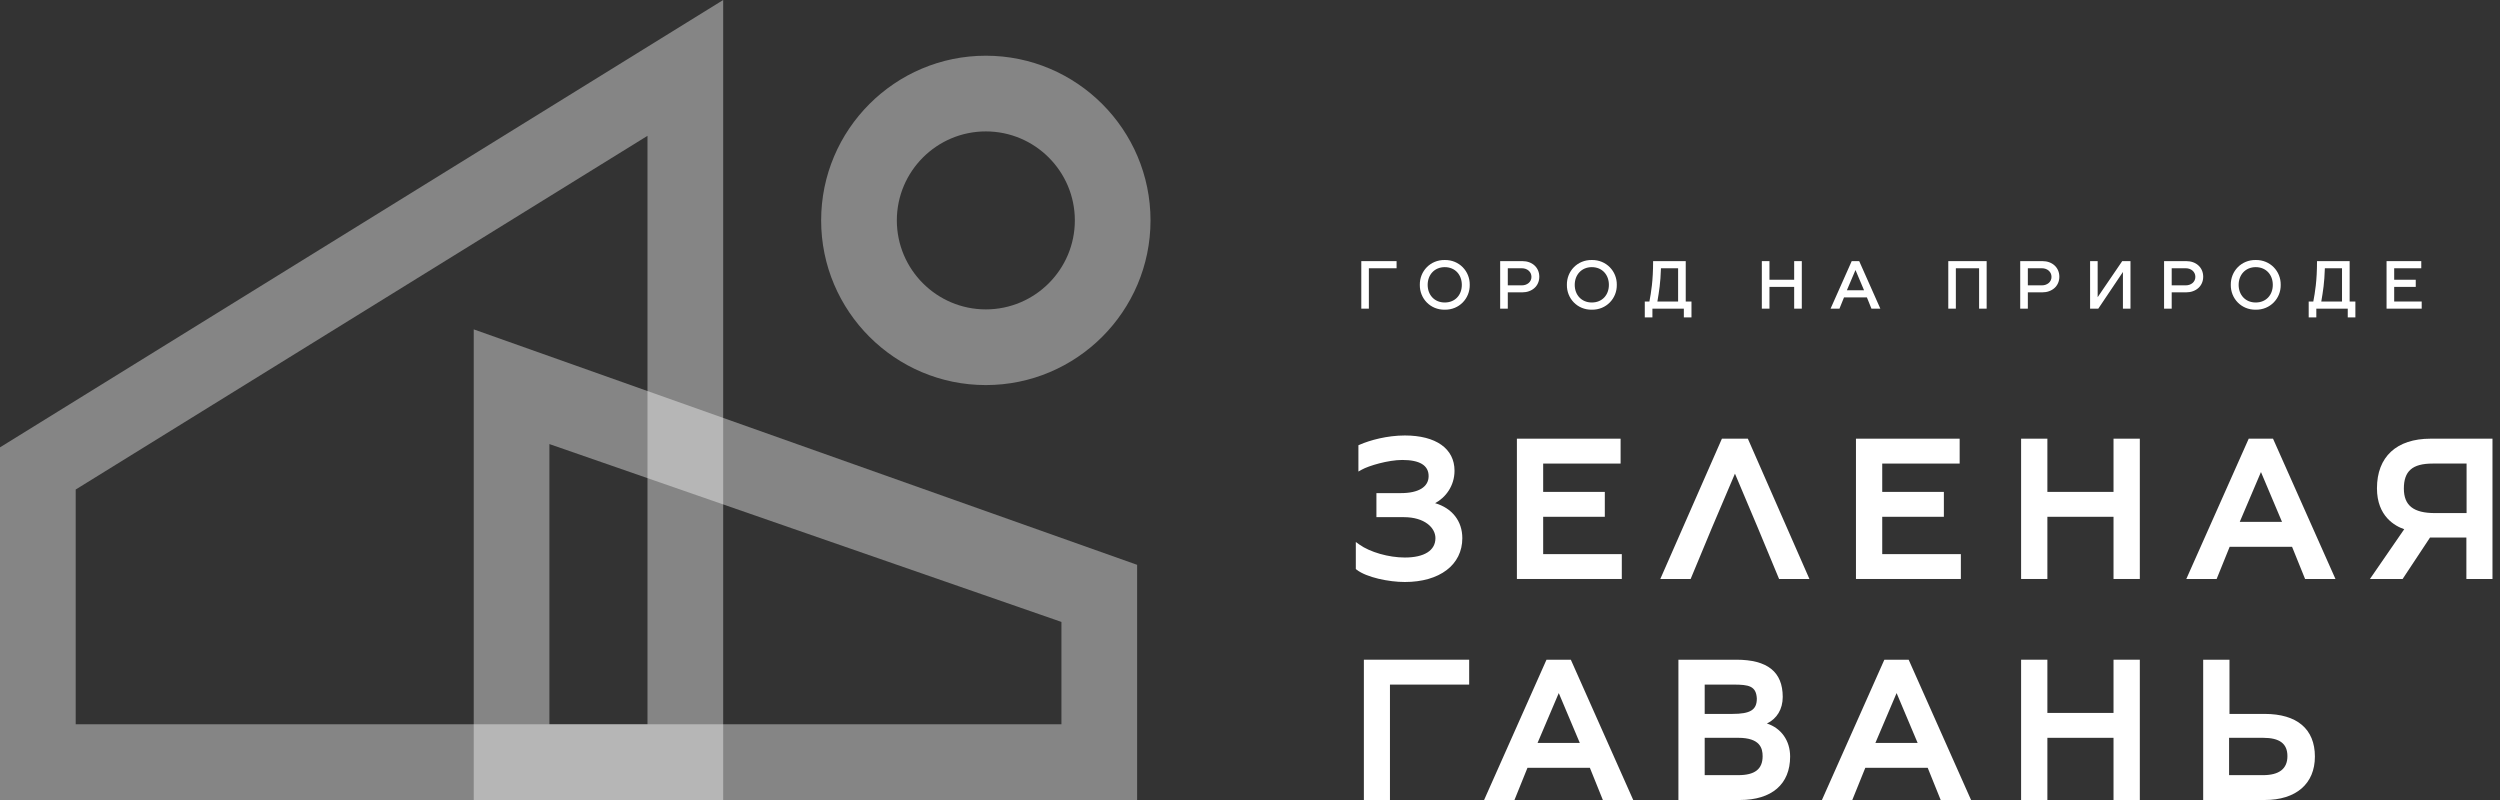 <svg width="500" height="160" viewBox="0 0 500 160" fill="none" xmlns="http://www.w3.org/2000/svg">
<rect x="0" y="0" width="500" height="160" fill="#333333" stroke="none"/>
<path opacity="0.4" d="M15.14 144.859H129.498V27.165L15.14 97.905V144.859ZM144.637 159.999H0V89.469L144.637 0V159.999Z" fill="white"/>
<path opacity="0.4" d="M109.88 144.859H212.286V124.385L109.88 88.814V144.859ZM227.426 159.998H94.746V65.874L227.426 112.964V159.998Z" fill="white"/>
<path opacity="0.4" d="M197.166 26.282C187.354 26.282 179.368 34.268 179.368 44.08C179.368 53.897 187.354 61.877 197.166 61.877C206.983 61.877 214.969 53.897 214.969 44.08C214.969 34.268 206.983 26.282 197.166 26.282ZM197.166 77.016C179.004 77.016 164.228 62.241 164.228 44.08C164.228 25.918 179.004 11.142 197.166 11.142C215.327 11.142 230.103 25.918 230.103 44.08C230.103 62.241 215.327 77.016 197.166 77.016Z" fill="white"/>
<path d="M292.464 107.631C292.464 104.208 290.417 101.63 287.019 100.632C289.091 99.54 290.904 97.203 290.904 94.144C290.904 89.728 287.192 87.095 280.969 87.095C277.411 87.095 273.976 88.045 271.954 88.933L271.682 89.05V94.31L272.348 93.934C273.717 93.157 277.646 91.992 280.451 91.992C283.954 91.992 285.724 93.077 285.724 95.223C285.724 97.382 283.714 98.621 280.211 98.621H275.284V103.431H280.772C284.916 103.431 287.087 105.546 287.087 107.631C287.087 110.092 284.861 111.504 280.969 111.504C277.738 111.504 273.995 110.43 271.873 108.907L271.164 108.396V113.804L271.33 113.94C273.292 115.481 277.769 116.4 280.969 116.4C287.956 116.4 292.464 112.953 292.464 107.631Z" fill="white"/>
<path d="M324.36 110.825H308.634V103.357H320.962V98.38H308.634V92.713H324.119V87.736H303.38V115.795H324.36V110.825Z" fill="white"/>
<path d="M344.382 87.736H349.569L349.686 88.001L361.884 115.795H355.816L351.579 105.595L346.991 94.729L342.366 105.602L338.129 115.795H332.061L344.382 87.736Z" fill="white"/>
<path d="M392.172 110.825H376.446V103.357H388.774V98.38H376.446V92.713H391.931V87.736H371.192V115.795H392.172V110.825Z" fill="white"/>
<path d="M422.704 103.357H409.476V115.795H404.22V87.736H409.476V98.38H422.704V87.736H427.964V115.795H422.704V103.357Z" fill="white"/>
<path fill-rule="evenodd" clip-rule="evenodd" d="M449.744 87.736L437.26 115.795H443.328L445.932 109.357H458.412L461.016 115.795H467.092L454.604 87.736H449.744ZM456.404 104.38H447.948L452.192 94.408L456.404 104.38Z" fill="white"/>
<path fill-rule="evenodd" clip-rule="evenodd" d="M475.392 97.665C475.392 91.356 479.304 87.736 486.124 87.736H498.496V115.795H493.276V107.513H486L480.524 115.795H473.988L480.844 105.842C479.02 105.219 475.392 103.276 475.392 97.665ZM487 102.617H493.316V92.713H486.524C482.492 92.713 480.772 94.205 480.772 97.708C480.772 101.1 482.696 102.617 487 102.617Z" fill="white"/>
<path d="M272.774 160H277.991V136.918H293.834V131.941H272.774V160Z" fill="white"/>
<path fill-rule="evenodd" clip-rule="evenodd" d="M296.818 160L309.299 131.941H314.165L326.646 160H320.572L317.976 153.562H305.494L302.892 160H296.818ZM307.511 148.585H315.959L311.754 138.613L307.511 148.585Z" fill="white"/>
<path fill-rule="evenodd" clip-rule="evenodd" d="M353.382 144.7C355.368 143.756 356.546 141.845 356.546 139.39C356.546 134.377 353.506 131.941 347.252 131.941H335.683V160H347.974C354.363 160 358.026 156.836 358.026 151.311C358.026 148.104 356.219 145.619 353.382 144.7ZM340.938 147.562H347.653C352.019 147.562 352.525 149.658 352.525 151.231C352.525 153.821 350.977 155.03 347.653 155.03H340.938V147.562ZM346.451 142.782H340.938V136.918H346.691C349.768 136.918 351.236 137.195 351.366 139.711C351.366 141.98 350.083 142.782 346.451 142.782Z" fill="white"/>
<path fill-rule="evenodd" clip-rule="evenodd" d="M364.384 160L376.872 131.941H381.731L394.213 160H388.138L385.542 153.562H373.06L370.458 160H364.384ZM375.077 148.585H383.526L379.32 138.613L375.077 148.585Z" fill="white"/>
<path d="M422.704 142.585H409.476V131.941H404.22V160H409.476V147.562H422.704V160H427.964V131.941H422.704V142.585Z" fill="white"/>
<path fill-rule="evenodd" clip-rule="evenodd" d="M445.896 142.782H452.928C459.408 142.782 462.98 145.81 462.98 151.311C462.98 156.75 459.224 160 452.928 160H440.636V131.941H445.896V142.782ZM452.608 147.562H445.816V155.03H452.608C455.844 155.03 457.484 153.747 457.484 151.231C457.484 148.727 455.936 147.562 452.608 147.562Z" fill="white"/>
<path d="M272.26 61.731V52.225H279.316V53.653H273.772V61.731H272.26Z" fill="white"/>
<path d="M288.949 61.941C286.051 61.983 283.923 59.687 283.965 56.971C283.923 54.255 286.051 51.959 288.949 52.001C291.847 51.959 293.989 54.255 293.947 56.971C293.989 59.687 291.847 61.983 288.949 61.941ZM288.949 60.499C291.049 60.499 292.365 58.973 292.365 56.971C292.365 54.983 291.049 53.429 288.949 53.429C286.877 53.429 285.533 54.983 285.533 56.971C285.533 58.973 286.877 60.499 288.949 60.499Z" fill="white"/>
<path d="M304.499 52.225C306.403 52.225 307.859 53.471 307.859 55.347C307.859 57.223 306.389 58.469 304.457 58.469H301.559V61.731H300.033V52.225H304.499ZM304.387 57.069C305.423 57.069 306.291 56.397 306.291 55.375C306.291 54.339 305.423 53.653 304.387 53.653H301.559V57.069H304.387Z" fill="white"/>
<path d="M318.362 61.941C315.464 61.983 313.336 59.687 313.378 56.971C313.336 54.255 315.464 51.959 318.362 52.001C321.26 51.959 323.402 54.255 323.36 56.971C323.402 59.687 321.26 61.983 318.362 61.941ZM318.362 60.499C320.462 60.499 321.778 58.973 321.778 56.971C321.778 54.983 320.462 53.429 318.362 53.429C316.29 53.429 314.946 54.983 314.946 56.971C314.946 58.973 316.29 60.499 318.362 60.499Z" fill="white"/>
<path d="M328.957 63.481V60.303H329.881C330.217 58.511 330.623 56.215 330.623 52.225H337.147V60.303H338.295V63.481H336.769V61.731H330.483V63.481H328.957ZM331.477 60.303H335.621V53.653H332.191C332.093 56.663 331.841 58.133 331.477 60.303Z" fill="white"/>
<path d="M358.834 52.225H360.36V61.731H358.834V57.377H353.892V61.731H352.366V52.225H353.892V55.949H358.834V52.225Z" fill="white"/>
<path d="M366.114 61.731L370.342 52.225H371.84L376.068 61.731H374.29L373.38 59.477H368.802L367.892 61.731H366.114ZM369.376 58.049H372.806L371.098 54.003L369.376 58.049Z" fill="white"/>
<path d="M389.658 61.731V52.225H397.33V61.731H395.818V53.653H391.17V61.731H389.658Z" fill="white"/>
<path d="M408.509 52.225C410.413 52.225 411.869 53.471 411.869 55.347C411.869 57.223 410.399 58.469 408.467 58.469H405.569V61.731H404.043V52.225H408.509ZM408.397 57.069C409.433 57.069 410.301 56.397 410.301 55.375C410.301 54.339 409.433 53.653 408.397 53.653H405.569V57.069H408.397Z" fill="white"/>
<path d="M418.019 61.731V52.225H419.531V59.435L424.445 52.225H426.097V61.731H424.585V54.395L419.657 61.731H418.019Z" fill="white"/>
<path d="M437.28 52.225C439.184 52.225 440.64 53.471 440.64 55.347C440.64 57.223 439.17 58.469 437.238 58.469H434.34V61.731H432.814V52.225H437.28ZM437.168 57.069C438.204 57.069 439.072 56.397 439.072 55.375C439.072 54.339 438.204 53.653 437.168 53.653H434.34V57.069H437.168Z" fill="white"/>
<path d="M451.144 61.941C448.246 61.983 446.118 59.687 446.16 56.971C446.118 54.255 448.246 51.959 451.144 52.001C454.042 51.959 456.184 54.255 456.142 56.971C456.184 59.687 454.042 61.983 451.144 61.941ZM451.144 60.499C453.244 60.499 454.56 58.973 454.56 56.971C454.56 54.983 453.244 53.429 451.144 53.429C449.072 53.429 447.728 54.983 447.728 56.971C447.728 58.973 449.072 60.499 451.144 60.499Z" fill="white"/>
<path d="M461.738 63.481V60.303H462.662C462.998 58.511 463.404 56.215 463.404 52.225H469.928V60.303H471.076V63.481H469.55V61.731H463.264V63.481H461.738ZM464.258 60.303H468.402V53.653H464.972C464.874 56.663 464.622 58.133 464.258 60.303Z" fill="white"/>
<path d="M478.837 60.303H484.339V61.731H477.311V52.225H484.255V53.653H478.837V55.949H483.149V57.377H478.837V60.303Z" fill="white"/>
</svg>
